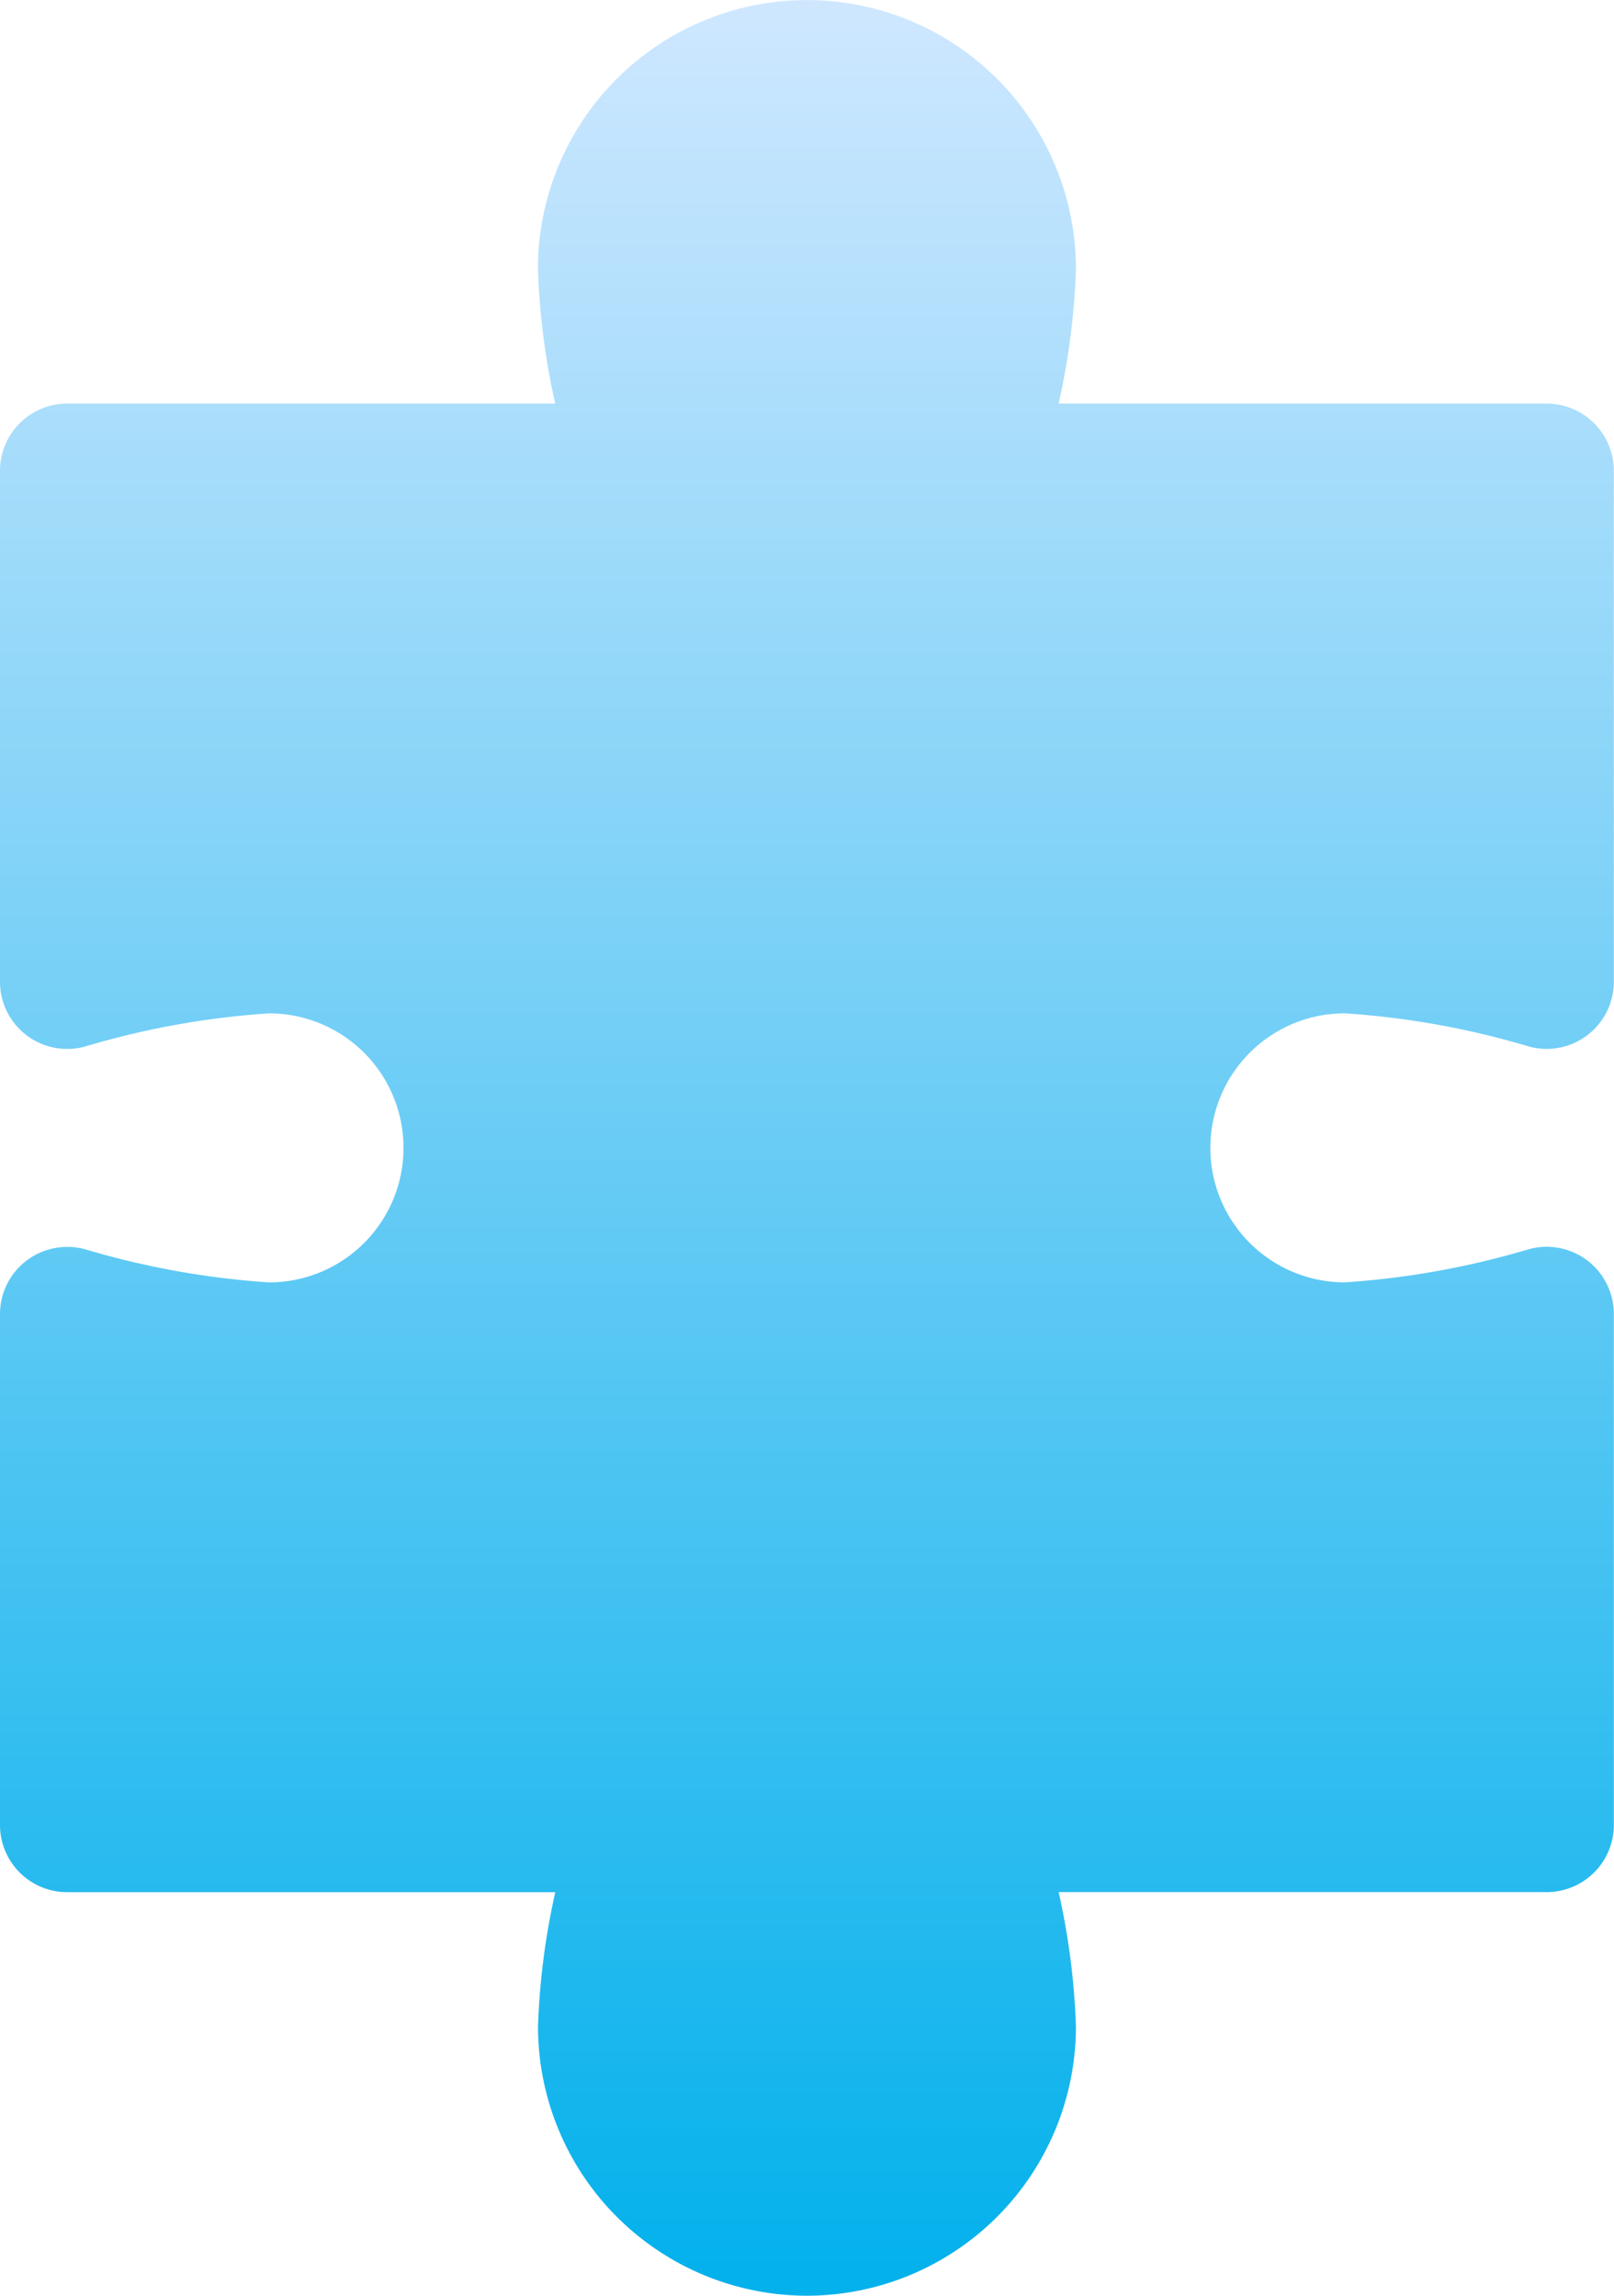 <svg id="Puzzle_2_" xmlns="http://www.w3.org/2000/svg" xmlns:xlink="http://www.w3.org/1999/xlink" width="86.484" height="123" viewBox="0 0 86.484 123">
  <defs>
    <style>
      .cls-1 {
        fill: url(#linear-gradient);
      }
    </style>
    <linearGradient id="linear-gradient" x1="0.5" y1="1" x2="0.5" gradientUnits="objectBoundingBox">
      <stop offset="0" stop-color="#00b0eb"/>
      <stop offset="1" stop-color="#d1e8ff"/>
    </linearGradient>
  </defs>
  <g id="Group_80" data-name="Group 80" transform="translate(0 0)">
    <path id="Path_91" data-name="Path 91" class="cls-1" d="M119.242,123a14.428,14.428,0,0,1-14.414-14.414,38.653,38.653,0,0,1,.926-7.207H79.6a3.6,3.6,0,0,1-3.6-3.6V70.407a3.6,3.6,0,0,1,1.422-2.868,3.637,3.637,0,0,1,3.143-.605,44.731,44.731,0,0,0,9.85,1.774,7.207,7.207,0,0,0,0-14.414,44.732,44.732,0,0,0-9.85,1.774A3.6,3.6,0,0,1,76,52.593V25.225a3.6,3.6,0,0,1,3.6-3.6h26.15a38.653,38.653,0,0,1-.926-7.207,14.414,14.414,0,0,1,28.828,0,38.653,38.653,0,0,1-.926,7.207h26.15a3.6,3.6,0,0,1,3.6,3.6V52.593a3.6,3.6,0,0,1-4.564,3.473,44.732,44.732,0,0,0-9.85-1.774,7.207,7.207,0,0,0,0,14.414,44.731,44.731,0,0,0,9.85-1.774,3.6,3.6,0,0,1,4.564,3.473V97.775a3.6,3.6,0,0,1-3.6,3.6h-26.15a38.673,38.673,0,0,1,.926,7.207A14.428,14.428,0,0,1,119.242,123Z" transform="translate(-76 0)"/>
  </g>
</svg>
